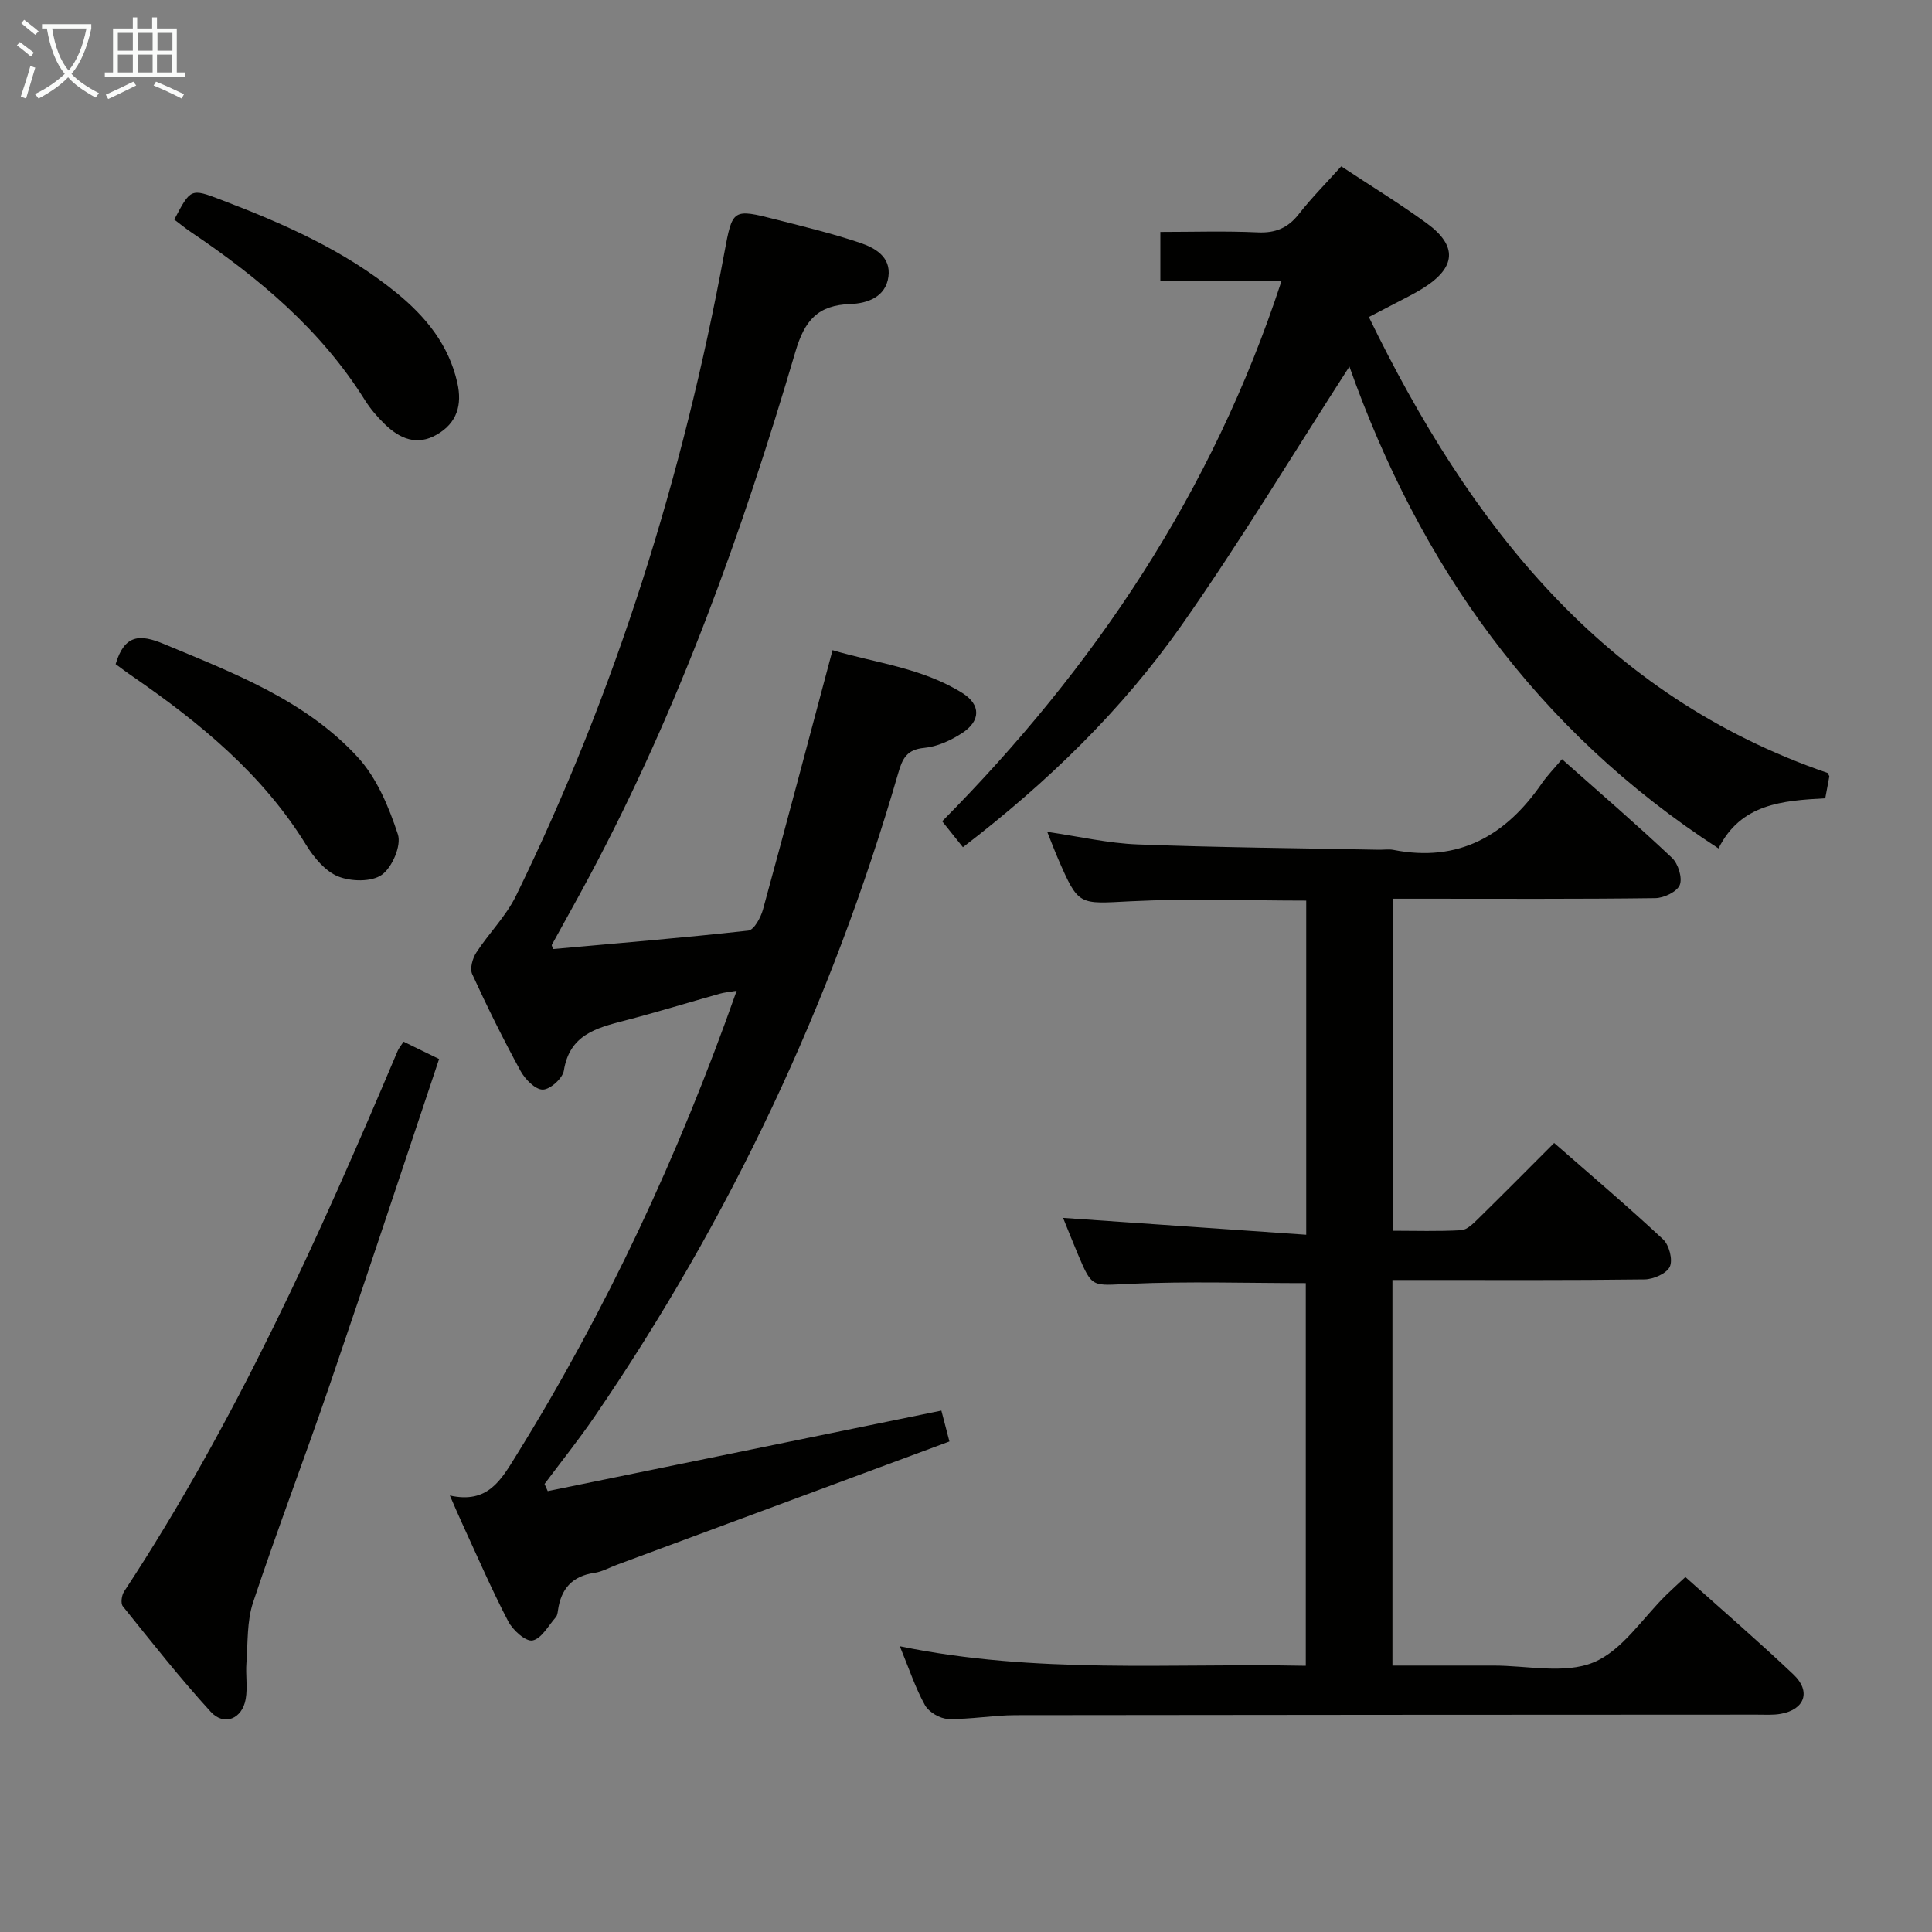 <svg enable-background="new 0 0 400 400" viewBox="0 0 400 400" xmlns="http://www.w3.org/2000/svg"><rect x="0" y="0" width="400" height="400" fill="#808080" stroke="none"/><g fill="#010100"><path d="m114.52 196.49c13.41-1.21 26.93-2.32 40.41-3.82 1.18-.13 2.57-2.68 3.03-4.34 4.82-17.58 9.47-35.22 14.41-53.72 8.67 2.61 18.45 3.61 26.86 8.86 3.91 2.45 3.81 5.83-.07 8.33-2.32 1.5-5.11 2.79-7.8 3.04-3.61.34-4.52 2.19-5.39 5.22-13.84 47.8-34.82 92.25-62.92 133.31-3.25 4.75-6.86 9.25-10.31 13.87.22.49.44.99.66 1.48 27.06-5.54 54.13-11.07 81.5-16.67.47 1.78 1.04 3.99 1.67 6.39-23.12 8.57-45.98 17.05-68.85 25.53-1.56.58-3.07 1.45-4.68 1.68-4.6.66-6.9 3.34-7.52 7.76-.07.49-.14 1.07-.44 1.41-1.55 1.76-2.98 4.47-4.83 4.82-1.42.27-4.08-2.14-5.03-3.96-3.45-6.62-6.41-13.49-9.54-20.28-.75-1.62-1.44-3.26-2.54-5.77 7.86 1.76 10.59-3.22 13.68-8.19 18.77-30.22 33.69-62.24 45.7-96.32-1.47.25-2.54.34-3.55.63-6.55 1.84-13.05 3.84-19.63 5.55-5.84 1.52-11.42 2.91-12.6 10.36-.25 1.6-2.85 3.93-4.37 3.93-1.55.01-3.65-2.14-4.59-3.85-3.58-6.56-6.91-13.27-10.02-20.07-.52-1.14.07-3.25.85-4.45 2.6-4.01 6.15-7.51 8.22-11.75 20.67-42.31 34.58-86.84 43.13-133.09 1.7-9.17 1.69-9.23 10.82-6.9 5.78 1.47 11.59 2.88 17.24 4.78 3.12 1.05 6.47 2.9 5.92 7.02-.57 4.28-4.46 5.54-7.82 5.66-6.82.24-9.52 3.35-11.45 9.92-11 37.35-24.14 73.92-42.54 108.39-2.57 4.83-5.27 9.59-7.89 14.39-.05.09.09.3.28.85z"/><path d="m323.39 157.18c8.21 7.29 15.65 13.7 22.78 20.43 1.28 1.21 2.19 4.14 1.61 5.61-.56 1.4-3.28 2.71-5.07 2.73-16.16.21-32.33.12-48.5.12-1.82 0-3.63 0-5.83 0v68.74c4.62 0 9.39.16 14.14-.11 1.22-.07 2.5-1.38 3.51-2.36 5.21-5.11 10.34-10.3 15.74-15.7 7.66 6.7 15.27 13.15 22.55 19.95 1.26 1.17 2.06 4.24 1.4 5.66s-3.4 2.62-5.24 2.64c-15.5.2-31 .12-46.5.12-1.8 0-3.61 0-5.69 0v79.83c6.97 0 13.91.02 20.84 0 7-.02 14.77 1.81 20.77-.65 5.98-2.45 10.19-9.22 15.19-14.08 1.17-1.14 2.38-2.23 3.85-3.6 7.61 6.82 15.15 13.33 22.37 20.17 3.7 3.51 2.35 7.26-2.61 8.15-1.62.29-3.32.17-4.98.17-51.16.03-102.33.03-153.49.11-4.64.01-9.29.89-13.92.78-1.67-.04-3.99-1.4-4.8-2.84-2-3.58-3.29-7.56-5.21-12.21 28.15 5.81 55.92 3.48 84.05 4.04 0-26.66 0-53.01 0-79.22-12.2 0-24.32-.4-36.4.14-7.81.35-7.8.97-10.72-5.97-1.15-2.72-2.23-5.47-3.13-7.68 16.61 1.15 33.25 2.31 50.34 3.49 0-23.8 0-46.35 0-69.18-12.18 0-24.3-.47-36.36.14-10.76.54-10.74 1.06-15.04-8.85-.72-1.67-1.36-3.37-2.22-5.52 6.5.94 12.6 2.37 18.74 2.6 16.63.64 33.28.77 49.93 1.1 1 .02 2.03-.16 2.99.03 13.52 2.66 23.29-2.94 30.76-13.8 1.14-1.64 2.56-3.08 4.15-4.98z"/><path d="m377.9 165.28c-8.87.48-17.49 1.12-22.1 10.38-37.92-24.57-61.96-58.91-76.42-99.77-11.53 17.88-22.51 36.11-34.7 53.49-12.39 17.65-27.82 32.62-45.32 46.03-1.32-1.66-2.54-3.18-4.29-5.37 31.5-31.82 55.95-68.13 70.25-111.85-4.61 0-8.67 0-12.73 0-3.98 0-7.97 0-12.35 0 0-3.34 0-6.4 0-10.17 6.62 0 13.39-.22 20.15.09 3.69.17 6.26-.9 8.53-3.8 2.64-3.38 5.69-6.43 8.77-9.87 6.1 4.03 12.05 7.67 17.67 11.76 6.49 4.72 6.12 9.2-.79 13.51-1.83 1.14-3.78 2.08-5.68 3.08-1.72.91-3.45 1.8-5.48 2.85 20.87 42.94 48.44 78.4 94.97 94.39.23.46.38.61.36.74-.23 1.29-.48 2.59-.84 4.51z"/><path d="m83.56 215.67c2.13 1.04 4.16 2.04 7.35 3.59-7.55 22.54-14.96 45.01-22.62 67.4-5.16 15.08-10.86 29.97-15.89 45.09-1.3 3.9-1.07 8.34-1.38 12.54-.19 2.48.27 5.05-.15 7.47-.71 4.12-4.48 5.68-7.25 2.64-6.38-6.99-12.25-14.45-18.19-21.84-.48-.59-.25-2.28.26-3.05 23.14-35.16 40.33-73.34 56.65-111.95.25-.58.7-1.08 1.22-1.89z"/><path d="m23.94 137.5c1.85-6.22 5.09-6.21 9.97-4.18 14.47 6.04 29.29 11.63 40.15 23.44 3.96 4.31 6.46 10.33 8.32 16 .76 2.3-1.19 6.84-3.33 8.36-2.12 1.51-6.39 1.41-9.04.34-2.66-1.07-5.01-3.9-6.61-6.5-9.04-14.68-21.97-25.26-35.89-34.88-1.23-.83-2.4-1.73-3.57-2.58z"/><path d="m36.08 45.46c3.4-6.46 3.41-6.49 9.65-4.11 12.91 4.93 25.52 10.44 36.36 19.28 6.07 4.95 10.84 10.78 12.6 18.65 1.02 4.54-.05 8.27-4.23 10.69-4.17 2.41-7.71.84-10.8-2.15-1.54-1.49-2.98-3.18-4.12-4.99-9.12-14.58-21.95-25.3-35.99-34.77-1.2-.81-2.33-1.74-3.47-2.6z"/></g><path d="m6.4 11.7c-1-.8-1.9-1.6-2.9-2.3l.6-.7c.9.7 1.9 1.4 2.9 2.2zm-2.1 8.3c.7-2.1 1.4-4.2 2-6.4.2.1.6.3 1 .4-.7 2.3-1.3 4.4-1.9 6.4zm3-12.8c-1.1-.9-2.1-1.7-2.9-2.4l.6-.7c1 .8 2 1.5 3 2.4zm1.4-1.3v-.9h10.2v.9c-.9 4.2-2.3 7.3-4.1 9.4 1.3 1.4 3.2 2.7 5.7 4-.2.2-.4.5-.7.9-2.5-1.4-4.4-2.7-5.7-4.2-1.4 1.5-3.5 3-6.1 4.4 0 0 0 0-.1-.1-.3-.4-.5-.7-.7-.8 2.7-1.3 4.7-2.8 6.2-4.2-1.8-2.2-3-5.3-3.7-9.4zm9.2 0h-7.1c.6 3.8 1.7 6.7 3.4 8.7 1.7-2 2.9-4.8 3.7-8.7z" fill="#fafbfa"/><path d="m31.6 3.6h.9v2.3h4.1v9.1h1.7v.9h-16.6v-.9h1.7v-9.1h4.1v-2.3h.9v2.3h3.1v-2.3zm-4 13.3.6.8c-1.9.9-3.8 1.9-5.8 2.8-.2-.3-.3-.6-.5-.9 2-.9 3.9-1.8 5.7-2.7zm-3.2-10.1v3.7h3.1v-3.7zm0 4.5v3.7h3.1v-3.7zm4.1-4.5v3.7h3.1v-3.7zm0 4.5v3.7h3.1v-3.7zm9.1 9.1c-2.1-1.1-4.1-2-5.8-2.7l.5-.8c2.2.9 4.1 1.8 5.8 2.6zm-1.9-13.6h-3.1v3.7h3.1zm-3.2 4.5v3.7h3.1v-3.7z" fill="#fafbfa"/></svg>